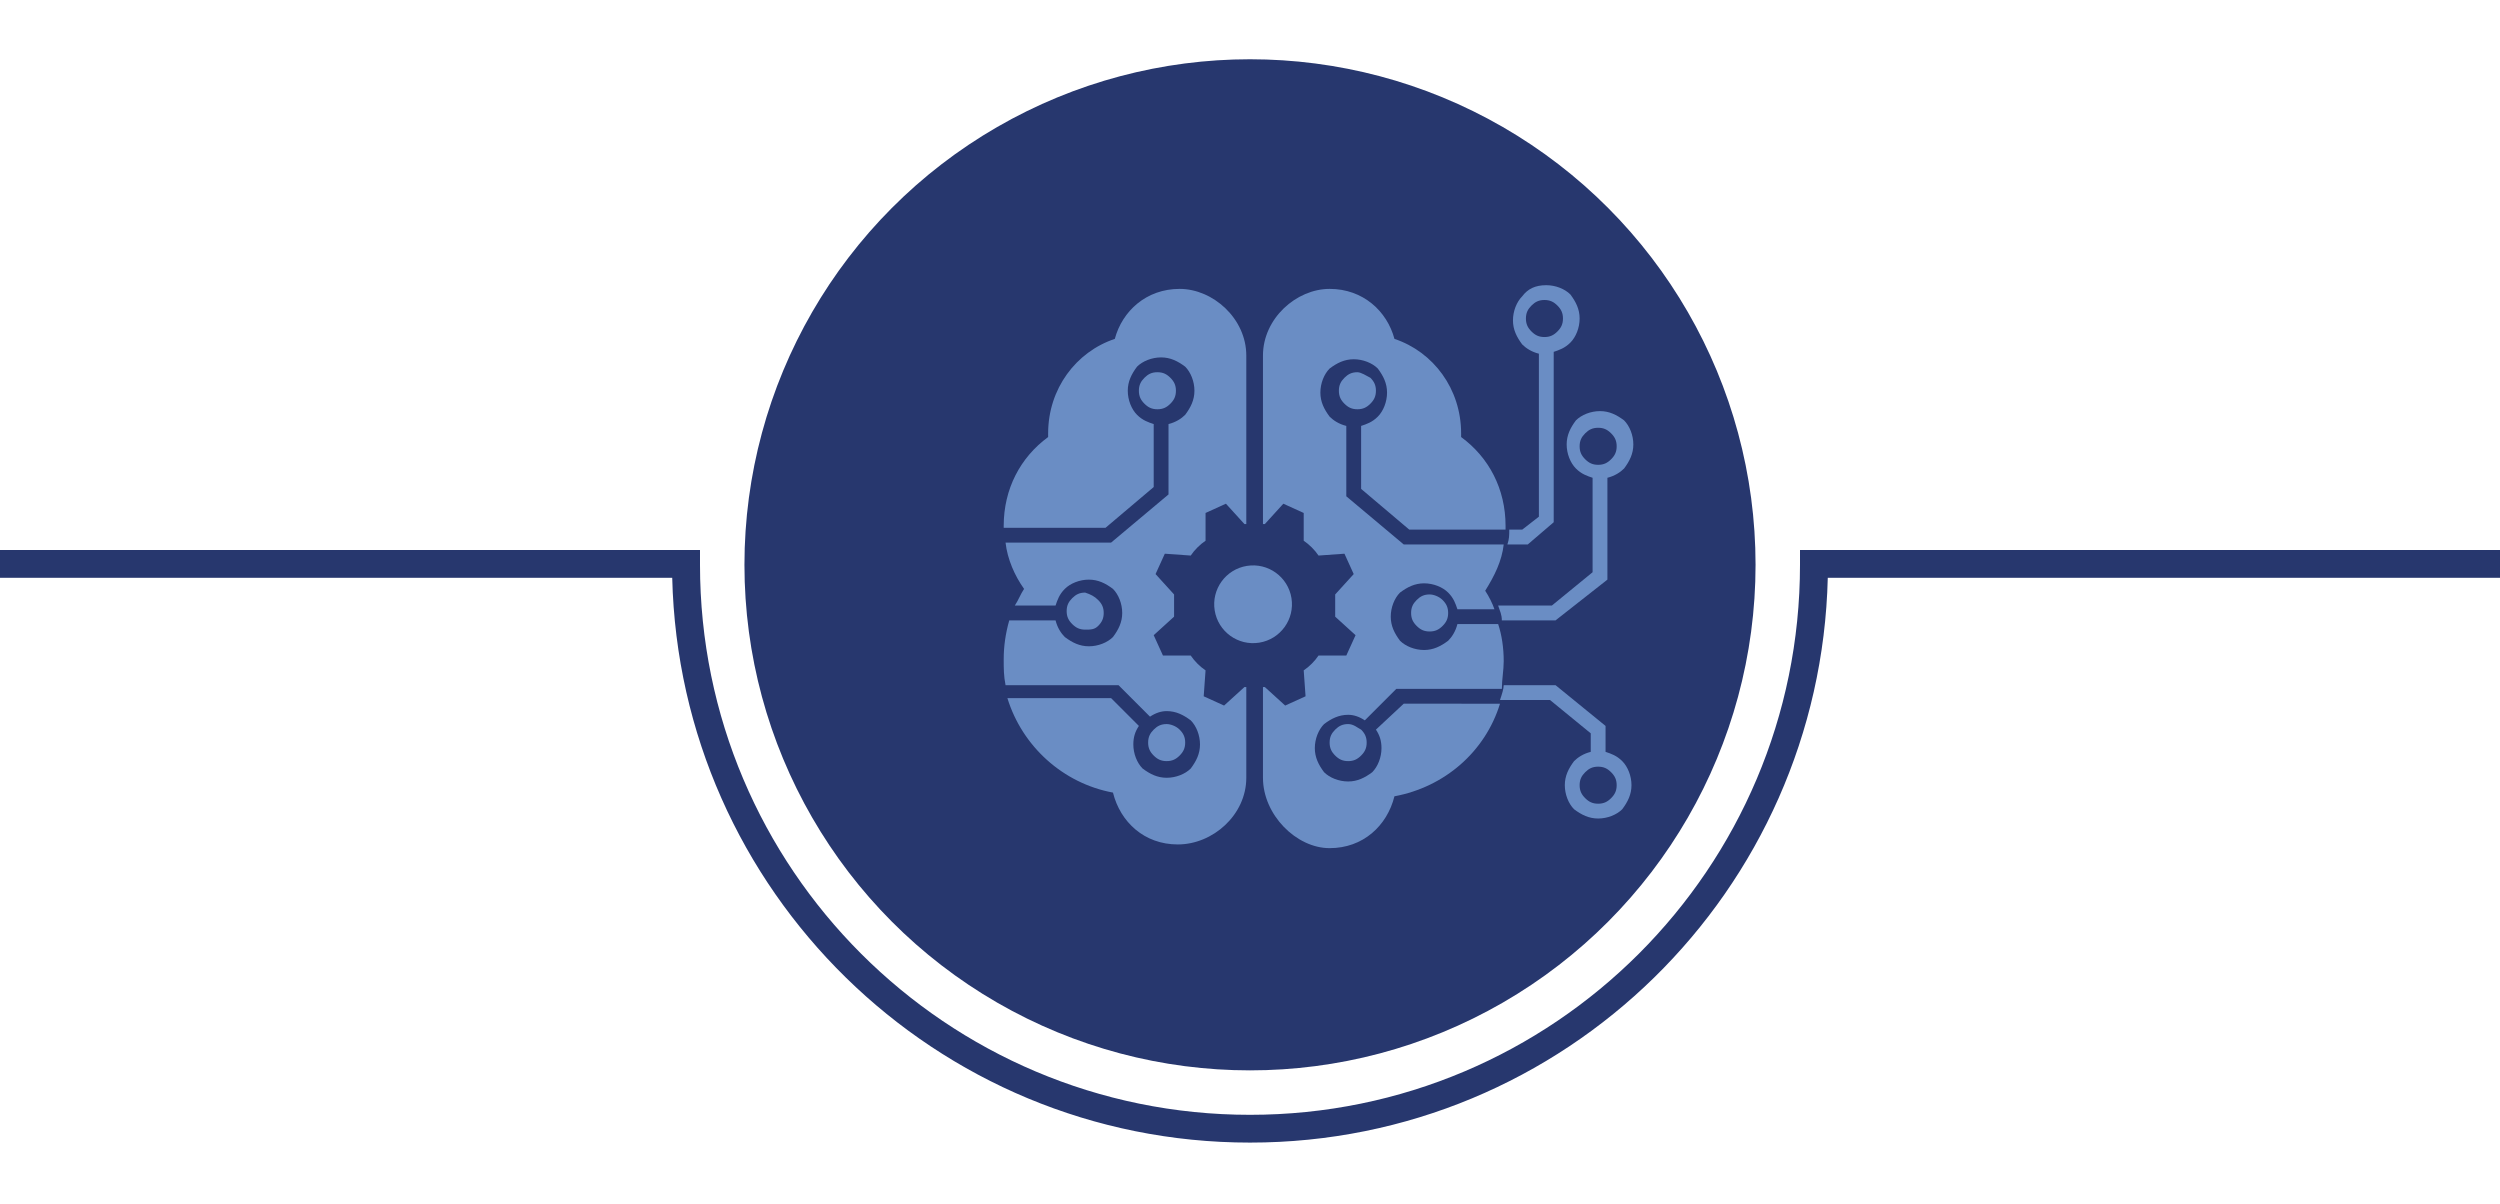 <?xml version="1.0" encoding="utf-8"?>
<!-- Generator: Adobe Illustrator 25.2.1, SVG Export Plug-In . SVG Version: 6.00 Build 0)  -->
<svg version="1.1" id="Layer_1" xmlns="http://www.w3.org/2000/svg" xmlns:xlink="http://www.w3.org/1999/xlink" x="0px" y="0px"
	 viewBox="0 0 135 65" style="enable-background:new 0 0 135 65;" xml:space="preserve">
<style type="text/css">
	.st0{fill-rule:evenodd;clip-rule:evenodd;fill:#27376E;}
	.st1{display:none;}
	.st2{display:inline;fill-rule:evenodd;clip-rule:evenodd;fill:#6A8DC4;}
	.st3{display:inline;fill:#6A8DC4;}
	.st4{fill:#27376E;}
	.st5{display:none;fill-rule:evenodd;clip-rule:evenodd;fill:#6A8DC4;}
	.st6{fill-rule:evenodd;clip-rule:evenodd;fill:#6A8DC4;}
</style>
<circle class="st0" cx="67.5" cy="30.5" r="27.3"/>
<g class="st1">
	<path class="st2" d="M52.3,17.9h30.5c0.1,0,0.2,0.1,0.2,0.2V39c0,0.1-0.1,0.2-0.2,0.2H71.2l1.3,3.4h3.1c0.1,0,0.2,0.1,0.2,0.2
		c0,0.1-0.1,0.2-0.2,0.2H59.4c-0.1,0-0.2-0.1-0.2-0.2c0-0.1,0.1-0.2,0.2-0.2h3.2l1.3-3.4H52.3c-0.1,0-0.2-0.1-0.2-0.2V18
		C52.1,17.9,52.2,17.9,52.3,17.9L52.3,17.9z M57.7,20.1h1.1c0.1,0,0.2-0.1,0.2-0.2c0-0.1-0.1-0.2-0.2-0.2h-1.1
		c-0.1,0-0.2,0.1-0.2,0.2C57.5,20,57.6,20.1,57.7,20.1L57.7,20.1z M55.7,20.1h1.1c0.1,0,0.2-0.1,0.2-0.2c0-0.1-0.1-0.2-0.2-0.2h-1.1
		c-0.1,0-0.2,0.1-0.2,0.2C55.6,20,55.6,20.1,55.7,20.1L55.7,20.1z M53.8,20.1h1.1c0.1,0,0.2-0.1,0.2-0.2c0-0.1-0.1-0.2-0.2-0.2h-1.1
		c-0.1,0-0.2,0.1-0.2,0.2C53.6,20,53.7,20.1,53.8,20.1L53.8,20.1z M77.5,23h1.4l-4.3,4.3L72.4,25c-0.1-0.1-0.2-0.1-0.3,0l-3.1,3.1
		c-0.1,0.1-0.1,0.2,0,0.3c0.1,0.1,0.2,0.1,0.3,0l2.9-2.9l2.3,2.3c0.1,0.1,0.2,0.1,0.3,0l4.4-4.4v1.4c0,0.1,0.1,0.2,0.2,0.2
		c0.1,0,0.2-0.1,0.2-0.2v-1.9c0,0,0-0.1,0-0.1l0,0l0,0l0,0l0,0l0,0c0,0,0,0,0,0l0,0l0,0l0,0l0,0l0,0l0,0l0,0l0,0l0,0l0,0l0,0l0,0
		l0,0l0,0l0,0l0,0l0,0l0,0l0,0l0,0l0,0l0,0l0,0l0,0l0,0l0,0l0,0l0,0l0,0l0,0l0,0l0,0l0,0l0,0l0,0l0,0l0,0l0,0l0,0l0,0l0,0l0,0l0,0
		l0,0c0,0,0,0-0.1,0h-1.9c-0.1,0-0.2,0.1-0.2,0.2C77.3,22.9,77.4,23,77.5,23L77.5,23z M79.2,26.7v6.4c0,0.1,0.1,0.2,0.2,0.2
		c0.1,0,0.2-0.1,0.2-0.2v-6.4c0-0.1-0.1-0.2-0.2-0.2C79.3,26.5,79.2,26.6,79.2,26.7L79.2,26.7z M76.8,28.1v5c0,0.1,0.1,0.2,0.2,0.2
		c0.1,0,0.2-0.1,0.2-0.2v-5c0-0.1-0.1-0.2-0.2-0.2C76.9,27.9,76.8,28,76.8,28.1L76.8,28.1z M74.4,29.5v3.6c0,0.1,0.1,0.2,0.2,0.2
		c0.1,0,0.2-0.1,0.2-0.2v-3.6c0-0.1-0.1-0.2-0.2-0.2C74.5,29.3,74.4,29.4,74.4,29.5L74.4,29.5z M72,28.1v5c0,0.1,0.1,0.2,0.2,0.2
		c0.1,0,0.2-0.1,0.2-0.2v-5c0-0.1-0.1-0.2-0.2-0.2C72.1,27.9,72,28,72,28.1L72,28.1z M69.7,29.5v3.5c0,0.1,0.1,0.2,0.2,0.2
		c0.1,0,0.2-0.1,0.2-0.2v-3.5c0-0.1-0.1-0.2-0.2-0.2C69.7,29.4,69.7,29.4,69.7,29.5L69.7,29.5z M60.9,26.9c0,0.1,0.1,0.2,0.2,0.2
		h4.6c0.1,0,0.2-0.1,0.2-0.2c0-1.3-0.5-2.5-1.4-3.4c-0.9-0.9-2.1-1.4-3.4-1.4c-0.1,0-0.2,0.1-0.2,0.2V26.9L60.9,26.9z M61.3,22.5
		v4.2h4.2c0-1.1-0.5-2.2-1.3-2.9C63.4,23,62.4,22.5,61.3,22.5L61.3,22.5z M60.4,27.9v-4.4c0-0.1-0.1-0.2-0.2-0.2
		c-1.3,0-2.5,0.5-3.4,1.4c-0.9,0.9-1.4,2.1-1.4,3.4c0,1.3,0.5,2.5,1.4,3.4c0.9,0.9,2.1,1.4,3.4,1.4s2.5-0.5,3.4-1.4
		c0.9-0.9,1.4-2.1,1.4-3.4c0-0.1-0.1-0.2-0.2-0.2H60.4L60.4,27.9z M64.6,28.3h-4.4c-0.1,0-0.2-0.1-0.2-0.2v-4.4
		c-1.1,0-2.2,0.5-2.9,1.3c-0.8,0.8-1.3,1.9-1.3,3.1c0,1.2,0.5,2.3,1.3,3.1c0.8,0.8,1.9,1.3,3.1,1.3c1.2,0,2.3-0.5,3.1-1.3
		C64.1,30.4,64.5,29.4,64.6,28.3L64.6,28.3z M52.4,21.2h30.1v-3H52.4V21.2L52.4,21.2z M82.6,21.5H52.4v12.9h30.1V21.5L82.6,21.5z
		 M82.6,34.8H52.4v4h30.1V34.8L82.6,34.8z M70.8,39.1h-6.5L63,42.6h9.1L70.8,39.1L70.8,39.1z M67.5,36.2c-0.3,0-0.6,0.2-0.6,0.6
		c0,0.3,0.2,0.6,0.6,0.6c0.3,0,0.6-0.2,0.6-0.6C68,36.5,67.8,36.2,67.5,36.2L67.5,36.2z M66.6,36.8c0,0.5,0.4,0.9,0.9,0.9
		c0.5,0,0.9-0.4,0.9-0.9c0-0.5-0.4-0.9-0.9-0.9C67,35.9,66.6,36.3,66.6,36.8z"/>
	<path class="st3" d="M75.6,43.1H59.4c-0.2,0-0.3-0.1-0.3-0.3s0.1-0.3,0.3-0.3h3.1l1.2-3.1H52.3c-0.2,0-0.3-0.1-0.3-0.3V18
		c0-0.2,0.1-0.3,0.3-0.3h30.5c0.2,0,0.3,0.1,0.3,0.3V39c0,0.2-0.1,0.3-0.3,0.3H71.4l1.2,3.1h3c0.2,0,0.3,0.1,0.3,0.3
		S75.7,43.1,75.6,43.1z M59.4,42.7C59.4,42.7,59.4,42.7,59.4,42.7C59.4,42.8,59.4,42.8,59.4,42.7l16.1,0.1c0,0,0,0,0,0c0,0,0,0,0,0
		h-3.2L70.9,39h11.8c0,0,0,0,0,0V18c0,0,0,0,0,0H52.3c0,0,0,0,0,0V39c0,0,0,0,0,0h11.9l-1.4,3.7H59.4z M72.3,42.7h-9.5l1.4-3.7h6.7
		L72.3,42.7z M63.2,42.4h8.7l-1.2-3.1h-6.3L63.2,42.4z M82.7,38.9H52.3v-4.3h30.4V38.9z M52.6,38.6h29.8V35H52.6V38.6z M67.5,37.9
		c-0.6,0-1.1-0.5-1.1-1.1c0-0.6,0.5-1.1,1.1-1.1c0.6,0,1.1,0.5,1.1,1.1C68.5,37.4,68.1,37.9,67.5,37.9z M67.5,36
		c-0.4,0-0.8,0.3-0.8,0.8s0.3,0.8,0.8,0.8c0.4,0,0.8-0.3,0.8-0.8S67.9,36,67.5,36z M67.5,37.5c-0.4,0-0.7-0.3-0.7-0.7
		c0-0.4,0.3-0.7,0.7-0.7s0.7,0.3,0.7,0.7C68.2,37.2,67.9,37.5,67.5,37.5z M67.5,36.4c-0.2,0-0.4,0.2-0.4,0.4s0.2,0.4,0.4,0.4
		c0.2,0,0.4-0.2,0.4-0.4S67.7,36.4,67.5,36.4z M82.7,34.6H52.3V21.4h30.4V34.6z M52.6,34.3h29.8V21.7H52.6V34.3z M79.4,33.4
		c-0.2,0-0.3-0.1-0.3-0.3v-6.4c0-0.2,0.1-0.3,0.3-0.3s0.3,0.1,0.3,0.3v6.4C79.7,33.3,79.5,33.4,79.4,33.4z M79.4,26.7
		C79.3,26.7,79.3,26.7,79.4,26.7l0,6.4c0,0,0.1,0,0.1,0L79.4,26.7C79.4,26.7,79.4,26.7,79.4,26.7z M77,33.4c-0.2,0-0.3-0.1-0.3-0.3
		v-5c0-0.2,0.1-0.3,0.3-0.3s0.3,0.1,0.3,0.3v5C77.3,33.3,77.2,33.4,77,33.4z M77,28C77,28,77,28.1,77,28l0,5c0,0,0.1,0,0.1,0L77,28
		C77,28.1,77,28,77,28z M74.6,33.4c-0.2,0-0.3-0.1-0.3-0.3v-3.6c0-0.2,0.1-0.3,0.3-0.3s0.3,0.1,0.3,0.3v3.6
		C74.9,33.3,74.8,33.4,74.6,33.4z M74.6,29.4C74.6,29.4,74.6,29.4,74.6,29.4l0,3.7c0,0,0.1,0,0.1,0L74.6,29.4
		C74.6,29.4,74.6,29.4,74.6,29.4z M72.2,33.4c-0.2,0-0.3-0.1-0.3-0.3v-5c0-0.2,0.1-0.3,0.3-0.3s0.3,0.1,0.3,0.3v5
		C72.6,33.3,72.4,33.4,72.2,33.4z M72.2,28.1C72.2,28.1,72.2,28.1,72.2,28.1l0,5c0,0,0.1,0,0.1,0L72.2,28.1
		C72.3,28.1,72.2,28.1,72.2,28.1z M69.8,33.4c-0.2,0-0.3-0.1-0.3-0.3v-3.5c0-0.2,0.1-0.3,0.3-0.3s0.3,0.1,0.3,0.3v3.5
		C70.2,33.3,70,33.4,69.8,33.4z M69.8,29.5C69.8,29.5,69.8,29.5,69.8,29.5l0,3.6c0,0,0.1,0,0.1,0L69.8,29.5
		C69.9,29.5,69.9,29.5,69.8,29.5z M60.2,33c-1.3,0-2.5-0.5-3.5-1.4c-0.9-0.9-1.4-2.2-1.4-3.5c0-1.3,0.5-2.5,1.4-3.5
		c0.9-0.9,2.2-1.4,3.5-1.4c0.2,0,0.3,0.1,0.3,0.3v4.2h4.2c0.2,0,0.3,0.1,0.3,0.3c0,1.3-0.5,2.5-1.4,3.5C62.7,32.5,61.5,33,60.2,33z
		 M60.2,23.5c-1.2,0-2.4,0.5-3.3,1.3c-0.9,0.9-1.3,2-1.3,3.3c0,1.2,0.5,2.4,1.3,3.3c0.9,0.9,2,1.3,3.3,1.3c1.2,0,2.4-0.5,3.3-1.3
		c0.9-0.9,1.3-2,1.3-3.3c0,0,0,0,0,0h-4.5L60.2,23.5C60.2,23.5,60.2,23.5,60.2,23.5z M60.2,32.6c-1.2,0-2.4-0.5-3.2-1.3
		c-0.9-0.9-1.3-2-1.3-3.2c0-1.2,0.5-2.4,1.3-3.2c0.8-0.8,1.9-1.3,3-1.3l0.2,0v4.5c0,0,0,0,0,0h4.5l0,0.2c0,1.1-0.5,2.2-1.3,3
		C62.5,32.2,61.4,32.6,60.2,32.6z M59.9,23.9c-1,0.1-1.9,0.5-2.7,1.2c-0.8,0.8-1.2,1.9-1.2,3c0,1.1,0.4,2.2,1.2,3
		c0.8,0.8,1.9,1.2,3,1.2c1.1,0,2.2-0.4,3-1.2c0.7-0.7,1.2-1.7,1.2-2.7h-4.2c-0.2,0-0.3-0.1-0.3-0.3V23.9z M69.2,28.5
		c-0.1,0-0.2,0-0.2-0.1c-0.1-0.1-0.1-0.3,0-0.5l3.1-3.1c0.1-0.1,0.3-0.1,0.5,0l2.2,2.2l3.9-3.9h-1.1c-0.2,0-0.3-0.1-0.3-0.3
		s0.1-0.3,0.3-0.3h1.9c0,0,0.1,0,0.1,0l0.1,0.1l0.1,0.1c0,0,0,0,0,0c0,0.1,0,0.1,0,0.1v1.9c0,0.2-0.1,0.3-0.3,0.3S79,24.9,79,24.7
		v-1.1l-4.1,4.1c-0.1,0.1-0.3,0.1-0.5,0l-2.2-2.2l-2.8,2.8C69.4,28.5,69.3,28.5,69.2,28.5z M72.3,25.1
		C72.3,25.1,72.2,25.1,72.3,25.1l-3.1,3.1c0,0,0,0,0,0c0,0,0,0,0,0L72.3,25.1l2.4,2.4c0,0,0,0,0,0l4.7-4.7v1.8c0,0,0.1,0,0.1,0
		l0-1.9l0,0l-1.9,0c0,0,0,0,0,0c0,0,0,0,0,0h1.8l-4.6,4.6L72.3,25.1C72.3,25.1,72.3,25.1,72.3,25.1z M65.7,27.2h-4.6
		c-0.2,0-0.3-0.1-0.3-0.3v-4.6c0-0.2,0.1-0.3,0.3-0.3c1.3,0,2.5,0.5,3.5,1.4c0.9,0.9,1.4,2.2,1.4,3.5C66,27.1,65.8,27.2,65.7,27.2z
		 M61.1,22.3C61.1,22.3,61,22.3,61.1,22.3l0,4.6c0,0,0,0,0,0h4.6c0,0,0,0,0,0c0-1.2-0.5-2.4-1.3-3.3C63.5,22.8,62.3,22.3,61.1,22.3z
		 M65.6,26.8h-4.5v-4.5l0.2,0c1.1,0,2.2,0.5,3,1.3c0.8,0.8,1.3,1.9,1.3,3L65.6,26.8z M61.4,26.5h3.9c-0.1-1-0.5-1.9-1.2-2.7
		c-0.7-0.7-1.7-1.2-2.7-1.2V26.5z M82.7,21.3H52.3v-3.3h30.4V21.3z M52.6,21h29.8v-2.7H52.6V21z M58.8,20.2h-1.1
		c-0.2,0-0.3-0.1-0.3-0.3c0-0.2,0.1-0.3,0.3-0.3h1.1c0.2,0,0.3,0.1,0.3,0.3C59.1,20.1,59,20.2,58.8,20.2z M57.7,19.8
		C57.6,19.8,57.6,19.9,57.7,19.8C57.6,19.9,57.6,19.9,57.7,19.8l1.1,0.1c0,0,0,0,0,0c0,0,0,0,0,0H57.7z M56.9,20.2h-1.1
		c-0.2,0-0.3-0.1-0.3-0.3c0-0.2,0.1-0.3,0.3-0.3h1.1c0.2,0,0.3,0.1,0.3,0.3C57.2,20.1,57,20.2,56.9,20.2z M55.7,19.8
		C55.7,19.8,55.7,19.9,55.7,19.8C55.7,19.9,55.7,19.9,55.7,19.8l1.1,0.1c0,0,0,0,0,0c0,0,0,0,0,0H55.7z M54.9,20.2h-1.1
		c-0.2,0-0.3-0.1-0.3-0.3c0-0.2,0.1-0.3,0.3-0.3h1.1c0.2,0,0.3,0.1,0.3,0.3C55.3,20.1,55.1,20.2,54.9,20.2z M53.8,19.8
		C53.8,19.8,53.8,19.9,53.8,19.8C53.8,19.9,53.8,19.9,53.8,19.8l1.1,0.1c0,0,0,0,0,0c0,0,0,0,0,0H53.8z"/>
</g>
<path class="st4" d="M67.5,61.7c-17,0-30.8-13.6-31.2-30.5H0v-1.5h37.8v0.8c0,16.4,13.3,29.7,29.7,29.7s29.7-13.3,29.7-29.7v-0.8
	H135v1.5H98.7C98.3,48.1,84.5,61.7,67.5,61.7z"/>
<path class="st5" d="M54.8,36.4c-0.9-0.5-1.6-1.1-2.1-1.9c-0.6-0.9-0.9-1.9-0.9-3c0-0.9,0.2-1.7,0.6-2.5c0.3-0.7,0.8-1.2,1.3-1.7
	c-0.5-0.8-0.8-1.8-0.8-2.8c0-1.5,0.6-2.9,1.6-3.9c1-1,2.4-1.6,3.9-1.6c0.4,0,0.9,0.1,1.3,0.1c0.2,0.1,0.4,0.1,0.6,0.2
	c0-1.5,0.6-2.9,1.6-3.8c1-1,2.4-1.6,3.9-1.6s2.9,0.6,3.9,1.6c1,1,1.6,2.3,1.6,3.8h2.1l2.9-2.9c0.1-0.1,0.2-0.1,0.3-0.1v0h3.6
	c0.2-0.5,0.7-0.9,1.2-0.9c0.7,0,1.3,0.6,1.3,1.3c0,0.7-0.6,1.3-1.3,1.3c-0.6,0-1.1-0.4-1.2-0.9h-3.4l-2.9,2.9
	C74.1,19.9,74,20,73.9,20h-2.2l0,6.4h1.9l2.6-2.6c0.1-0.1,0.2-0.1,0.3-0.1v0h2.2c0.2-0.5,0.7-0.9,1.2-0.9c0.7,0,1.3,0.6,1.3,1.3
	c0,0.7-0.6,1.3-1.3,1.3c-0.6,0-1.1-0.4-1.2-0.9h-2L74.1,27c-0.1,0.1-0.2,0.1-0.3,0.1h-2.1l0,3h4.9c0.2-0.5,0.7-0.9,1.2-0.9
	c0.7,0,1.3,0.6,1.3,1.3c0,0.7-0.6,1.3-1.3,1.3c-0.6,0-1.1-0.4-1.2-0.9h-4.9l0,3h2.1c0.1,0,0.2,0,0.3,0.1l2.6,2.6h2.1
	c0.2-0.5,0.7-0.9,1.2-0.9c0.7,0,1.3,0.6,1.3,1.3c0,0.7-0.6,1.3-1.3,1.3c-0.6,0-1.1-0.4-1.2-0.9h-2.3c-0.1,0-0.2,0-0.3-0.1l-2.6-2.6
	h-2l0,6.3h2c0.1,0,0.2,0.1,0.3,0.1l3.1,3h3.5c0.2-0.5,0.7-0.9,1.2-0.9c0.7,0,1.3,0.6,1.3,1.3c0,0.7-0.6,1.3-1.3,1.3
	c-0.6,0-1.1-0.4-1.2-0.9h-3.6v0c-0.1,0-0.2,0-0.3-0.1l-3.1-3h-2.1c0,1.5-0.7,2.8-1.7,3.8c-1,1-2.4,1.7-4,1.7c-1.3,0-2.5-0.5-3.5-1.2
	c-0.9-0.7-1.6-1.7-1.9-2.8c0,0-0.1,0-0.1,0c-1.5,0-2.9-0.6-3.9-1.6c-1-1-1.6-2.4-1.6-3.9C54.6,37.3,54.7,36.8,54.8,36.4L54.8,36.4z
	 M70.9,20h-2.4v3.7c0,0.2-0.2,0.4-0.4,0.4h-1.6c-0.1,0.3-0.2,0.6-0.4,0.8c-0.2,0.2-0.5,0.4-0.8,0.4v3.4c0,0.2-0.2,0.4-0.4,0.4h-1
	c-0.1,0.3-0.2,0.6-0.5,0.8c-0.3,0.3-0.7,0.5-1.2,0.5c-0.5,0-0.9-0.2-1.2-0.5c-0.1-0.1-0.2-0.2-0.2-0.3c-0.3,0.1-0.6,0.2-0.9,0.3
	C59.5,30,59,30,58.6,30c-1.5,0-2.9-0.6-3.9-1.6c-0.1-0.1-0.3-0.3-0.4-0.5c-0.5,0.4-0.8,0.9-1.1,1.4c-0.3,0.7-0.5,1.4-0.5,2.1
	c0,0.9,0.3,1.8,0.8,2.6c0.4,0.6,1,1.2,1.6,1.6c0.3-0.7,0.7-1.3,1.2-1.9c0.9-0.9,2.2-1.5,3.6-1.6c0.1-0.4,0.2-0.9,0.6-1.3
	c0.1-0.2,0.4-0.2,0.6-0.1c0.2,0.1,0.2,0.4,0.1,0.6c-0.3,0.3-0.4,0.8-0.4,1.1c0,0.4,0.1,0.8,0.3,1.1c0.4,0,0.7,0.2,1,0.5
	c0.3,0.3,0.5,0.7,0.5,1.2c0,0.5-0.2,0.9-0.5,1.2c-0.3,0.3-0.7,0.5-1.2,0.5c-0.5,0-0.9-0.2-1.2-0.5c-0.3-0.3-0.5-0.7-0.5-1.2
	c0-0.5,0.2-0.9,0.5-1.2c0.2-0.2,0.3-0.3,0.6-0.4c-0.1-0.2-0.2-0.5-0.2-0.8c-1.2,0.1-2.3,0.6-3.1,1.4c-0.9,0.9-1.4,2.1-1.4,3.4
	c0,1.3,0.5,2.5,1.4,3.4c0.9,0.9,2.1,1.4,3.4,1.4c1.1,0,2.2-0.4,3-1.1c0.7-0.6,1.3-1.4,1.6-2.4c-0.2-0.1-0.4-0.2-0.6-0.4
	c-0.3-0.3-0.5-0.7-0.5-1.2c0-0.5,0.2-0.9,0.5-1.2c0.3-0.3,0.7-0.5,1.2-0.5c0.5,0,0.9,0.2,1.2,0.5c0.2,0.2,0.4,0.5,0.4,0.8h1.1
	c0.2,0,0.4,0.2,0.4,0.4V41h2.4l0-6.3h-2.8c-0.2,0-0.4-0.2-0.4-0.4c0-0.2,0.2-0.4,0.4-0.4h2.8l0-3h-3.7c-0.2,0-0.4-0.2-0.4-0.4
	c0-0.2,0.2-0.4,0.4-0.4h3.7l0-3h-2.8c-0.2,0-0.4-0.2-0.4-0.4c0-0.2,0.2-0.4,0.4-0.4h2.8L70.9,20L70.9,20z M64.5,25.3
	c-0.3-0.1-0.6-0.2-0.8-0.4c-0.2-0.2-0.3-0.4-0.4-0.7c-0.8-0.5-1.5-1.2-2-2c-0.4-0.6-0.6-1.3-0.7-2.1c-0.3-0.1-0.6-0.2-0.9-0.3
	c-0.4-0.1-0.7-0.1-1.1-0.1c-1.3,0-2.5,0.5-3.4,1.4c-0.9,0.9-1.4,2.1-1.4,3.4c0,1.3,0.5,2.5,1.4,3.4c0.9,0.9,2.1,1.4,3.4,1.4
	c0.4,0,0.8,0,1.1-0.1c0.3-0.1,0.5-0.2,0.8-0.3c0-0.1,0-0.1,0-0.2c0-0.5,0.2-0.9,0.5-1.2c0.3-0.3,0.7-0.5,1.2-0.5
	c0.5,0,0.9,0.2,1.2,0.5c0.2,0.2,0.4,0.5,0.5,0.8h0.6V25.3L64.5,25.3z M67,37.9c-0.1,0.3-0.2,0.6-0.4,0.8c-0.2,0.2-0.6,0.4-0.9,0.5
	c-0.3,1.2-1,2.2-1.9,2.9c-0.7,0.6-1.6,1-2.6,1.2c0.3,0.9,0.9,1.7,1.6,2.3c0.8,0.7,1.9,1.1,3,1.1c1.3,0,2.6-0.5,3.4-1.4
	c0.8-0.8,1.4-2,1.4-3.3h-2.6c-0.2,0-0.4-0.2-0.4-0.4v-3.6H67L67,37.9z M70.9,19.2c0-1.3-0.6-2.4-1.4-3.2c-0.9-0.9-2.1-1.4-3.4-1.4
	c-1.3,0-2.5,0.5-3.4,1.4c-0.9,0.9-1.4,2.1-1.4,3.4c0,0.9,0.2,1.7,0.7,2.4c0.3,0.6,0.8,1,1.3,1.4c0.1-0.3,0.2-0.5,0.4-0.7
	c0.3-0.3,0.7-0.5,1.2-0.5c0.5,0,0.9,0.2,1.2,0.5c0.2,0.2,0.4,0.5,0.4,0.8h1.2v-3.7c0-0.2,0.2-0.4,0.4-0.4H70.9L70.9,19.2z M62.9,28
	c-0.2-0.2-0.4-0.3-0.6-0.3s-0.5,0.1-0.6,0.3c-0.2,0.2-0.3,0.4-0.3,0.6c0,0.3,0.1,0.5,0.3,0.6c0.2,0.2,0.4,0.3,0.6,0.3
	c0.3,0,0.5-0.1,0.6-0.3c0.2-0.2,0.3-0.4,0.3-0.6C63.1,28.4,63,28.2,62.9,28L62.9,28z M66,36.9c-0.2-0.2-0.4-0.2-0.6-0.2
	c-0.2,0-0.4,0.1-0.6,0.2c-0.2,0.2-0.2,0.4-0.2,0.6c0,0.2,0.1,0.4,0.2,0.6c0.2,0.2,0.4,0.2,0.6,0.2c0.2,0,0.4-0.1,0.6-0.2
	c0.2-0.2,0.2-0.4,0.2-0.6C66.2,37.2,66.2,37,66,36.9L66,36.9z M61.4,34.6c-0.2-0.2-0.4-0.3-0.6-0.3c-0.2,0-0.5,0.1-0.6,0.3
	c-0.2,0.2-0.3,0.4-0.3,0.6c0,0.2,0.1,0.5,0.3,0.6c0.2,0.2,0.4,0.3,0.6,0.3c0.2,0,0.5-0.1,0.6-0.3c0.2-0.2,0.3-0.4,0.3-0.6
	C61.6,35,61.5,34.8,61.4,34.6L61.4,34.6z M65.5,23.1c-0.2-0.2-0.4-0.3-0.6-0.3c-0.2,0-0.4,0.1-0.6,0.3c-0.2,0.2-0.3,0.4-0.3,0.6
	c0,0.2,0.1,0.4,0.3,0.6c0.2,0.2,0.4,0.3,0.6,0.3c0.2,0,0.4-0.1,0.6-0.3c0.2-0.2,0.3-0.4,0.3-0.6C65.7,23.4,65.6,23.2,65.5,23.1z"/>
<g class="st1">
	<path class="st2" d="M67.5,30.5l-6.7-6.7c-0.2-0.2-0.5-0.2-0.7,0L58.8,25c-0.2,0.2-0.2,0.5,0,0.7l3.6,3.6h-14
		c-0.3,0-0.5,0.2-0.5,0.5v1.6c0,0.3,0.2,0.5,0.5,0.5h14l-3.6,3.6c-0.2,0.2-0.2,0.5,0,0.7l1.2,1.2c0.2,0.2,0.5,0.2,0.7,0L67.5,30.5z"
		/>
	<path class="st2" d="M71.1,16.1h3.1c0.5,0,0.9,0.4,0.9,0.9v2c1.4,0.3,2.8,0.9,4,1.7l1.4-1.4c0.3-0.3,0.9-0.3,1.3,0l2.2,2.2
		c0.3,0.3,0.3,0.9,0,1.3l-1.4,1.4c0.8,1.2,1.3,2.5,1.7,4h2c0.5,0,0.9,0.4,0.9,0.9v3.1c0,0.5-0.4,0.9-0.9,0.9h-2
		c-0.3,1.4-0.9,2.8-1.7,4l1.4,1.4c0.3,0.3,0.3,0.9,0,1.3l-2.2,2.2c-0.3,0.3-0.9,0.3-1.3,0l-1.4-1.4c-1.2,0.8-2.5,1.3-4,1.7v2
		c0,0.5-0.4,0.9-0.9,0.9h-3.1c-0.5,0-0.9-0.4-0.9-0.9v-2c-1.4-0.3-2.8-0.9-4-1.7l-1.4,1.4c-0.3,0.3-0.9,0.3-1.3,0l-2.1-2.1l4.4-4.4
		c1.5,2.1,4,3.5,6.8,3.5c4.6,0,8.3-3.7,8.3-8.3c0-4.6-3.7-8.3-8.3-8.3c-2.8,0-5.3,1.4-6.8,3.5l-4.4-4.4l2.1-2.1
		c0.3-0.3,0.9-0.3,1.3,0l1.4,1.4c1.2-0.8,2.5-1.3,4-1.7v-2C70.2,16.5,70.6,16.1,71.1,16.1z"/>
</g>
<g>
	<ellipse transform="matrix(0.987 -0.159 0.159 0.987 -4.337 11.219)" class="st6" cx="67.7" cy="32.6" rx="2.1" ry="2.1"/>
	<path class="st6" d="M68.2,42c0-1.6,0-3.3,0-4.9c0,0,0.1,0,0.1,0v0l1.1,1l1.1-0.5l-0.1-1.4l0,0c0.3-0.2,0.6-0.5,0.8-0.8l0,0l1.5,0
		l0.5-1.1l-1.1-1c0-0.2,0-0.4,0-0.6c0-0.2,0-0.4,0-0.6h0l1-1.1l-0.5-1.1l-1.4,0.1l0,0c-0.2-0.3-0.5-0.6-0.8-0.8l0,0l0-1.5l-1.1-0.5
		l-1,1.1c0,0-0.1,0-0.1,0c0-3,0-6.1,0-9.1c0-2,1.8-3.6,3.6-3.6c1.8,0,3.1,1.2,3.5,2.7c2.1,0.7,3.6,2.7,3.6,5.1c0,0.1,0,0.2,0,0.2
		c1.5,1.1,2.4,2.8,2.4,4.8c0,0.1,0,0.1,0,0.2h-5.2l-2.6-2.2v-3.4c0.3-0.1,0.6-0.2,0.9-0.5c0.3-0.3,0.5-0.8,0.5-1.3
		c0-0.5-0.2-0.9-0.5-1.3c-0.3-0.3-0.8-0.5-1.3-0.5c-0.5,0-0.9,0.2-1.3,0.5c-0.3,0.3-0.5,0.8-0.5,1.3c0,0.5,0.2,0.9,0.5,1.3
		c0.2,0.2,0.5,0.4,0.9,0.5v3.8l3.1,2.6h5.4c-0.1,0.9-0.5,1.7-1,2.5c0.2,0.3,0.4,0.7,0.5,1h-2c-0.1-0.3-0.2-0.6-0.5-0.9
		c-0.3-0.3-0.8-0.5-1.3-0.5c-0.5,0-0.9,0.2-1.3,0.5c-0.3,0.3-0.5,0.8-0.5,1.3c0,0.5,0.2,0.9,0.5,1.3c0.3,0.3,0.8,0.5,1.3,0.5
		c0.5,0,0.9-0.2,1.3-0.5c0.2-0.2,0.4-0.5,0.5-0.9h2.2c0.2,0.6,0.3,1.3,0.3,2c0,0.5-0.1,1-0.1,1.5h-5.7l-1.7,1.7
		c-0.3-0.2-0.6-0.3-0.9-0.3c-0.5,0-0.9,0.2-1.3,0.5c-0.3,0.3-0.5,0.8-0.5,1.3c0,0.5,0.2,0.9,0.5,1.3c0.3,0.3,0.8,0.5,1.3,0.5
		c0.5,0,0.9-0.2,1.3-0.5c0.3-0.3,0.5-0.8,0.5-1.3c0-0.4-0.1-0.7-0.3-1l1.5-1.4H81c-0.8,2.6-3,4.5-5.7,5c-0.4,1.6-1.7,2.8-3.5,2.8
		S68.2,44,68.2,42L68.2,42z M73.3,20.1c-0.3,0-0.5,0.1-0.7,0.3c-0.2,0.2-0.3,0.4-0.3,0.7c0,0.3,0.1,0.5,0.3,0.7
		c0.2,0.2,0.4,0.3,0.7,0.3c0.3,0,0.5-0.1,0.7-0.3c0.2-0.2,0.3-0.4,0.3-0.7c0-0.3-0.1-0.5-0.3-0.7C73.8,20.3,73.5,20.1,73.3,20.1
		L73.3,20.1z M77.2,32.1c-0.3,0-0.5,0.1-0.7,0.3c-0.2,0.2-0.3,0.4-0.3,0.7c0,0.3,0.1,0.5,0.3,0.7c0.2,0.2,0.4,0.3,0.7,0.3
		c0.3,0,0.5-0.1,0.7-0.3c0.2-0.2,0.3-0.4,0.3-0.7c0-0.3-0.1-0.5-0.3-0.7C77.7,32.2,77.4,32.1,77.2,32.1L77.2,32.1z M72.8,39.1
		c-0.3,0-0.5,0.1-0.7,0.3s-0.3,0.4-0.3,0.7c0,0.3,0.1,0.5,0.3,0.7c0.2,0.2,0.4,0.3,0.7,0.3c0.3,0,0.5-0.1,0.7-0.3
		c0.2-0.2,0.3-0.4,0.3-0.7c0-0.3-0.1-0.5-0.3-0.7C73.3,39.3,73.1,39.1,72.8,39.1z"/>
	<path class="st6" d="M81.2,37H84l2.7,2.2v1.4c0.3,0.1,0.6,0.2,0.9,0.5c0.3,0.3,0.5,0.8,0.5,1.3c0,0.5-0.2,0.9-0.5,1.3
		c-0.3,0.3-0.8,0.5-1.3,0.5c-0.5,0-0.9-0.2-1.3-0.5c-0.3-0.3-0.5-0.8-0.5-1.3c0-0.5,0.2-0.9,0.5-1.3c0.2-0.2,0.5-0.4,0.9-0.5v-1
		l-2.2-1.8H81C81.1,37.5,81.2,37.2,81.2,37L81.2,37z M80.9,32.7h2.9l2.2-1.8v-5.1c-0.3-0.1-0.6-0.2-0.9-0.5
		c-0.3-0.3-0.5-0.8-0.5-1.3c0-0.5,0.2-0.9,0.5-1.3c0.3-0.3,0.8-0.5,1.3-0.5c0.5,0,0.9,0.2,1.3,0.5c0.3,0.3,0.5,0.8,0.5,1.3
		c0,0.5-0.2,0.9-0.5,1.3c-0.2,0.2-0.5,0.4-0.9,0.5v5.5L84,33.5h-2.9C81.1,33.2,81,33,80.9,32.7L80.9,32.7z M82.2,16
		c-0.3,0.3-0.5,0.8-0.5,1.3c0,0.5,0.2,0.9,0.5,1.3c0.2,0.2,0.5,0.4,0.9,0.5v8.8l-0.9,0.7h-0.7c0,0.3,0,0.5-0.1,0.8h1.1l1.4-1.2v-9.2
		c0.3-0.1,0.6-0.2,0.9-0.5c0.3-0.3,0.5-0.8,0.5-1.3c0-0.5-0.2-0.9-0.5-1.3c-0.3-0.3-0.8-0.5-1.3-0.5C82.9,15.4,82.5,15.6,82.2,16
		L82.2,16z M86.3,41.4c-0.3,0-0.5,0.1-0.7,0.3c-0.2,0.2-0.3,0.4-0.3,0.7c0,0.3,0.1,0.5,0.3,0.7c0.2,0.2,0.4,0.3,0.7,0.3
		c0.3,0,0.5-0.1,0.7-0.3c0.2-0.2,0.3-0.4,0.3-0.7c0-0.3-0.1-0.5-0.3-0.7C86.8,41.5,86.6,41.4,86.3,41.4L86.3,41.4z M86.3,23.1
		c-0.3,0-0.5,0.1-0.7,0.3c-0.2,0.2-0.3,0.4-0.3,0.7c0,0.3,0.1,0.5,0.3,0.7c0.2,0.2,0.4,0.3,0.7,0.3c0.3,0,0.5-0.1,0.7-0.3
		c0.2-0.2,0.3-0.4,0.3-0.7c0-0.3-0.1-0.5-0.3-0.7C86.8,23.2,86.6,23.1,86.3,23.1L86.3,23.1z M83.4,16.2c0.3,0,0.5,0.1,0.7,0.3
		c0.2,0.2,0.3,0.4,0.3,0.7c0,0.3-0.1,0.5-0.3,0.7c-0.2,0.2-0.4,0.3-0.7,0.3c-0.3,0-0.5-0.1-0.7-0.3c-0.2-0.2-0.3-0.4-0.3-0.7
		c0-0.3,0.1-0.5,0.3-0.7C82.9,16.3,83.1,16.2,83.4,16.2z"/>
	<path class="st6" d="M67.3,42c0-1.6,0-3.3,0-4.9c0,0-0.1,0-0.1,0v0l-1.1,1L65,37.6l0.1-1.4l0,0c-0.3-0.2-0.6-0.5-0.8-0.8l0,0
		l-1.5,0l-0.5-1.1l1.1-1c0-0.2,0-0.4,0-0.6c0-0.2,0-0.4,0-0.6h0l-1-1.1l0.5-1.1l1.4,0.1l0,0c0.2-0.3,0.5-0.6,0.8-0.8l0,0l0-1.5
		l1.1-0.5l1,1.1c0,0,0.1,0,0.1,0c0-3,0-6.1,0-9.1c0-2-1.8-3.6-3.6-3.6c-1.8,0-3.1,1.2-3.5,2.7c-2.1,0.7-3.6,2.7-3.6,5.1
		c0,0.1,0,0.2,0,0.2c-1.5,1.1-2.4,2.8-2.4,4.8c0,0,0,0,0,0.1h5.5l2.6-2.2v-3.4c-0.3-0.1-0.6-0.2-0.9-0.5c-0.3-0.3-0.5-0.8-0.5-1.3
		c0-0.5,0.2-0.9,0.5-1.3c0.3-0.3,0.8-0.5,1.3-0.5c0.5,0,0.9,0.2,1.3,0.5c0.3,0.3,0.5,0.8,0.5,1.3c0,0.5-0.2,0.9-0.5,1.3
		c-0.2,0.2-0.5,0.4-0.9,0.5v3.8l-3.1,2.6h-5.7c0.1,0.9,0.5,1.8,1,2.5c-0.2,0.3-0.3,0.6-0.5,0.9h2.2c0.1-0.3,0.2-0.6,0.5-0.9
		c0.3-0.3,0.8-0.5,1.3-0.5c0.5,0,0.9,0.2,1.3,0.5c0.3,0.3,0.5,0.8,0.5,1.3c0,0.5-0.2,0.9-0.5,1.3c-0.3,0.3-0.8,0.5-1.3,0.5
		c-0.5,0-0.9-0.2-1.3-0.5c-0.2-0.2-0.4-0.5-0.5-0.9h-2.5c-0.2,0.7-0.3,1.4-0.3,2.1c0,0.5,0,0.9,0.1,1.4h6.1l1.7,1.7
		c0.3-0.2,0.6-0.3,0.9-0.3c0.5,0,0.9,0.2,1.3,0.5c0.3,0.3,0.5,0.8,0.5,1.3c0,0.5-0.2,0.9-0.5,1.3c-0.3,0.3-0.8,0.5-1.3,0.5
		c-0.5,0-0.9-0.2-1.3-0.5c-0.3-0.3-0.5-0.8-0.5-1.3c0-0.4,0.1-0.7,0.3-1L60,37.7h-5.6c0.8,2.6,3,4.6,5.7,5.1
		c0.4,1.6,1.7,2.8,3.5,2.8C65.5,45.6,67.3,44,67.3,42L67.3,42z M63.7,39.4c0.2,0.2,0.3,0.4,0.3,0.7c0,0.3-0.1,0.5-0.3,0.7
		c-0.2,0.2-0.4,0.3-0.7,0.3c-0.3,0-0.5-0.1-0.7-0.3c-0.2-0.2-0.3-0.4-0.3-0.7c0-0.3,0.1-0.5,0.3-0.7c0.2-0.2,0.4-0.3,0.7-0.3
		C63.2,39.1,63.5,39.2,63.7,39.4L63.7,39.4z M59.3,32.4c0.2,0.2,0.3,0.4,0.3,0.7c0,0.3-0.1,0.5-0.3,0.7S58.9,34,58.6,34
		c-0.3,0-0.5-0.1-0.7-0.3c-0.2-0.2-0.3-0.4-0.3-0.7c0-0.3,0.1-0.5,0.3-0.7c0.2-0.2,0.4-0.3,0.7-0.3C58.9,32.1,59.1,32.2,59.3,32.4
		L59.3,32.4z M63.2,20.4c0.2,0.2,0.3,0.4,0.3,0.7c0,0.3-0.1,0.5-0.3,0.7c-0.2,0.2-0.4,0.3-0.7,0.3c-0.3,0-0.5-0.1-0.7-0.3
		c-0.2-0.2-0.3-0.4-0.3-0.7c0-0.3,0.1-0.5,0.3-0.7c0.2-0.2,0.4-0.3,0.7-0.3C62.8,20.1,63,20.2,63.2,20.4z"/>
</g>
</svg>
